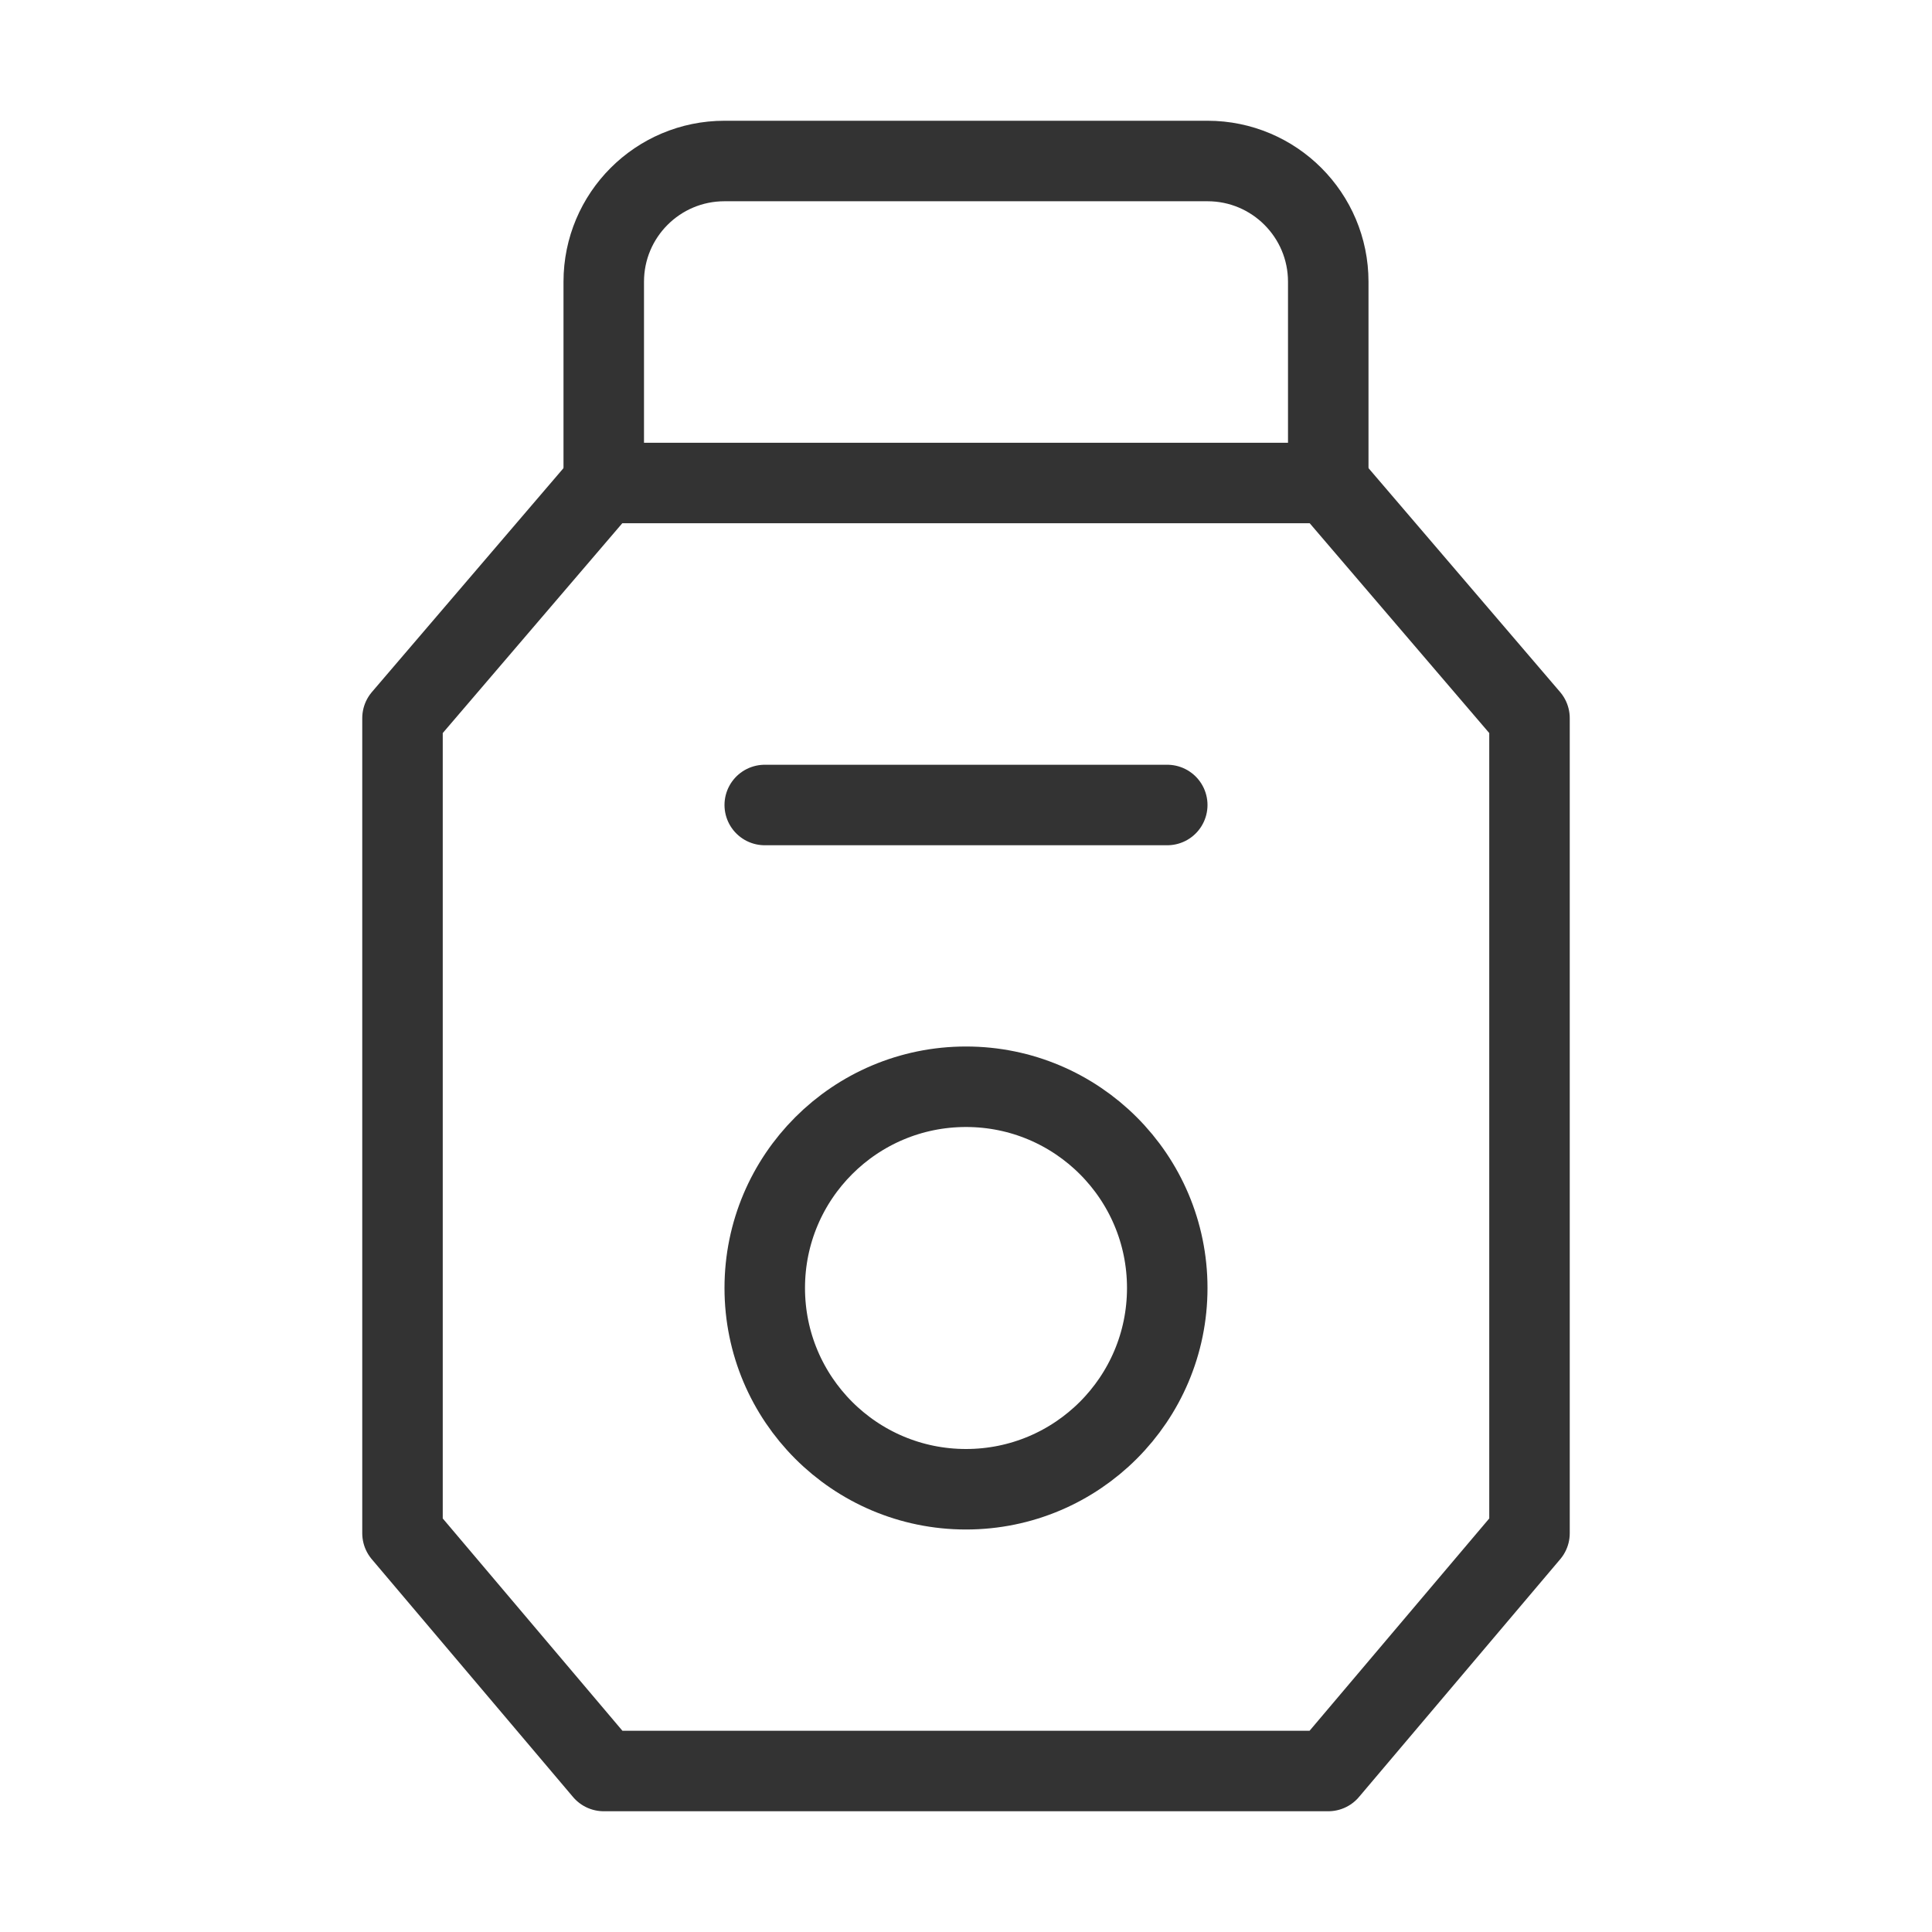 <svg width="48" height="48" viewBox="0 0 48 48" fill="none" xmlns="http://www.w3.org/2000/svg"><path d="M33 12H15L10 17.843V38.092L15 44H33L38 38.092V17.843L33 12Z" fill="none" stroke="#333" stroke-width="2" stroke-linecap="round" stroke-linejoin="round"/><path d="M19 20H23.546H29" stroke="#333" stroke-width="2" stroke-linecap="round" stroke-linejoin="round"/><path d="M33 12V7C33 5.343 31.657 4 30 4H18C16.343 4 15 5.343 15 7V12" stroke="#333" stroke-width="2" stroke-linecap="round" stroke-linejoin="round"/><circle cx="24" cy="32" r="5" stroke="#333" stroke-width="2" stroke-linecap="round" stroke-linejoin="round"/></svg>